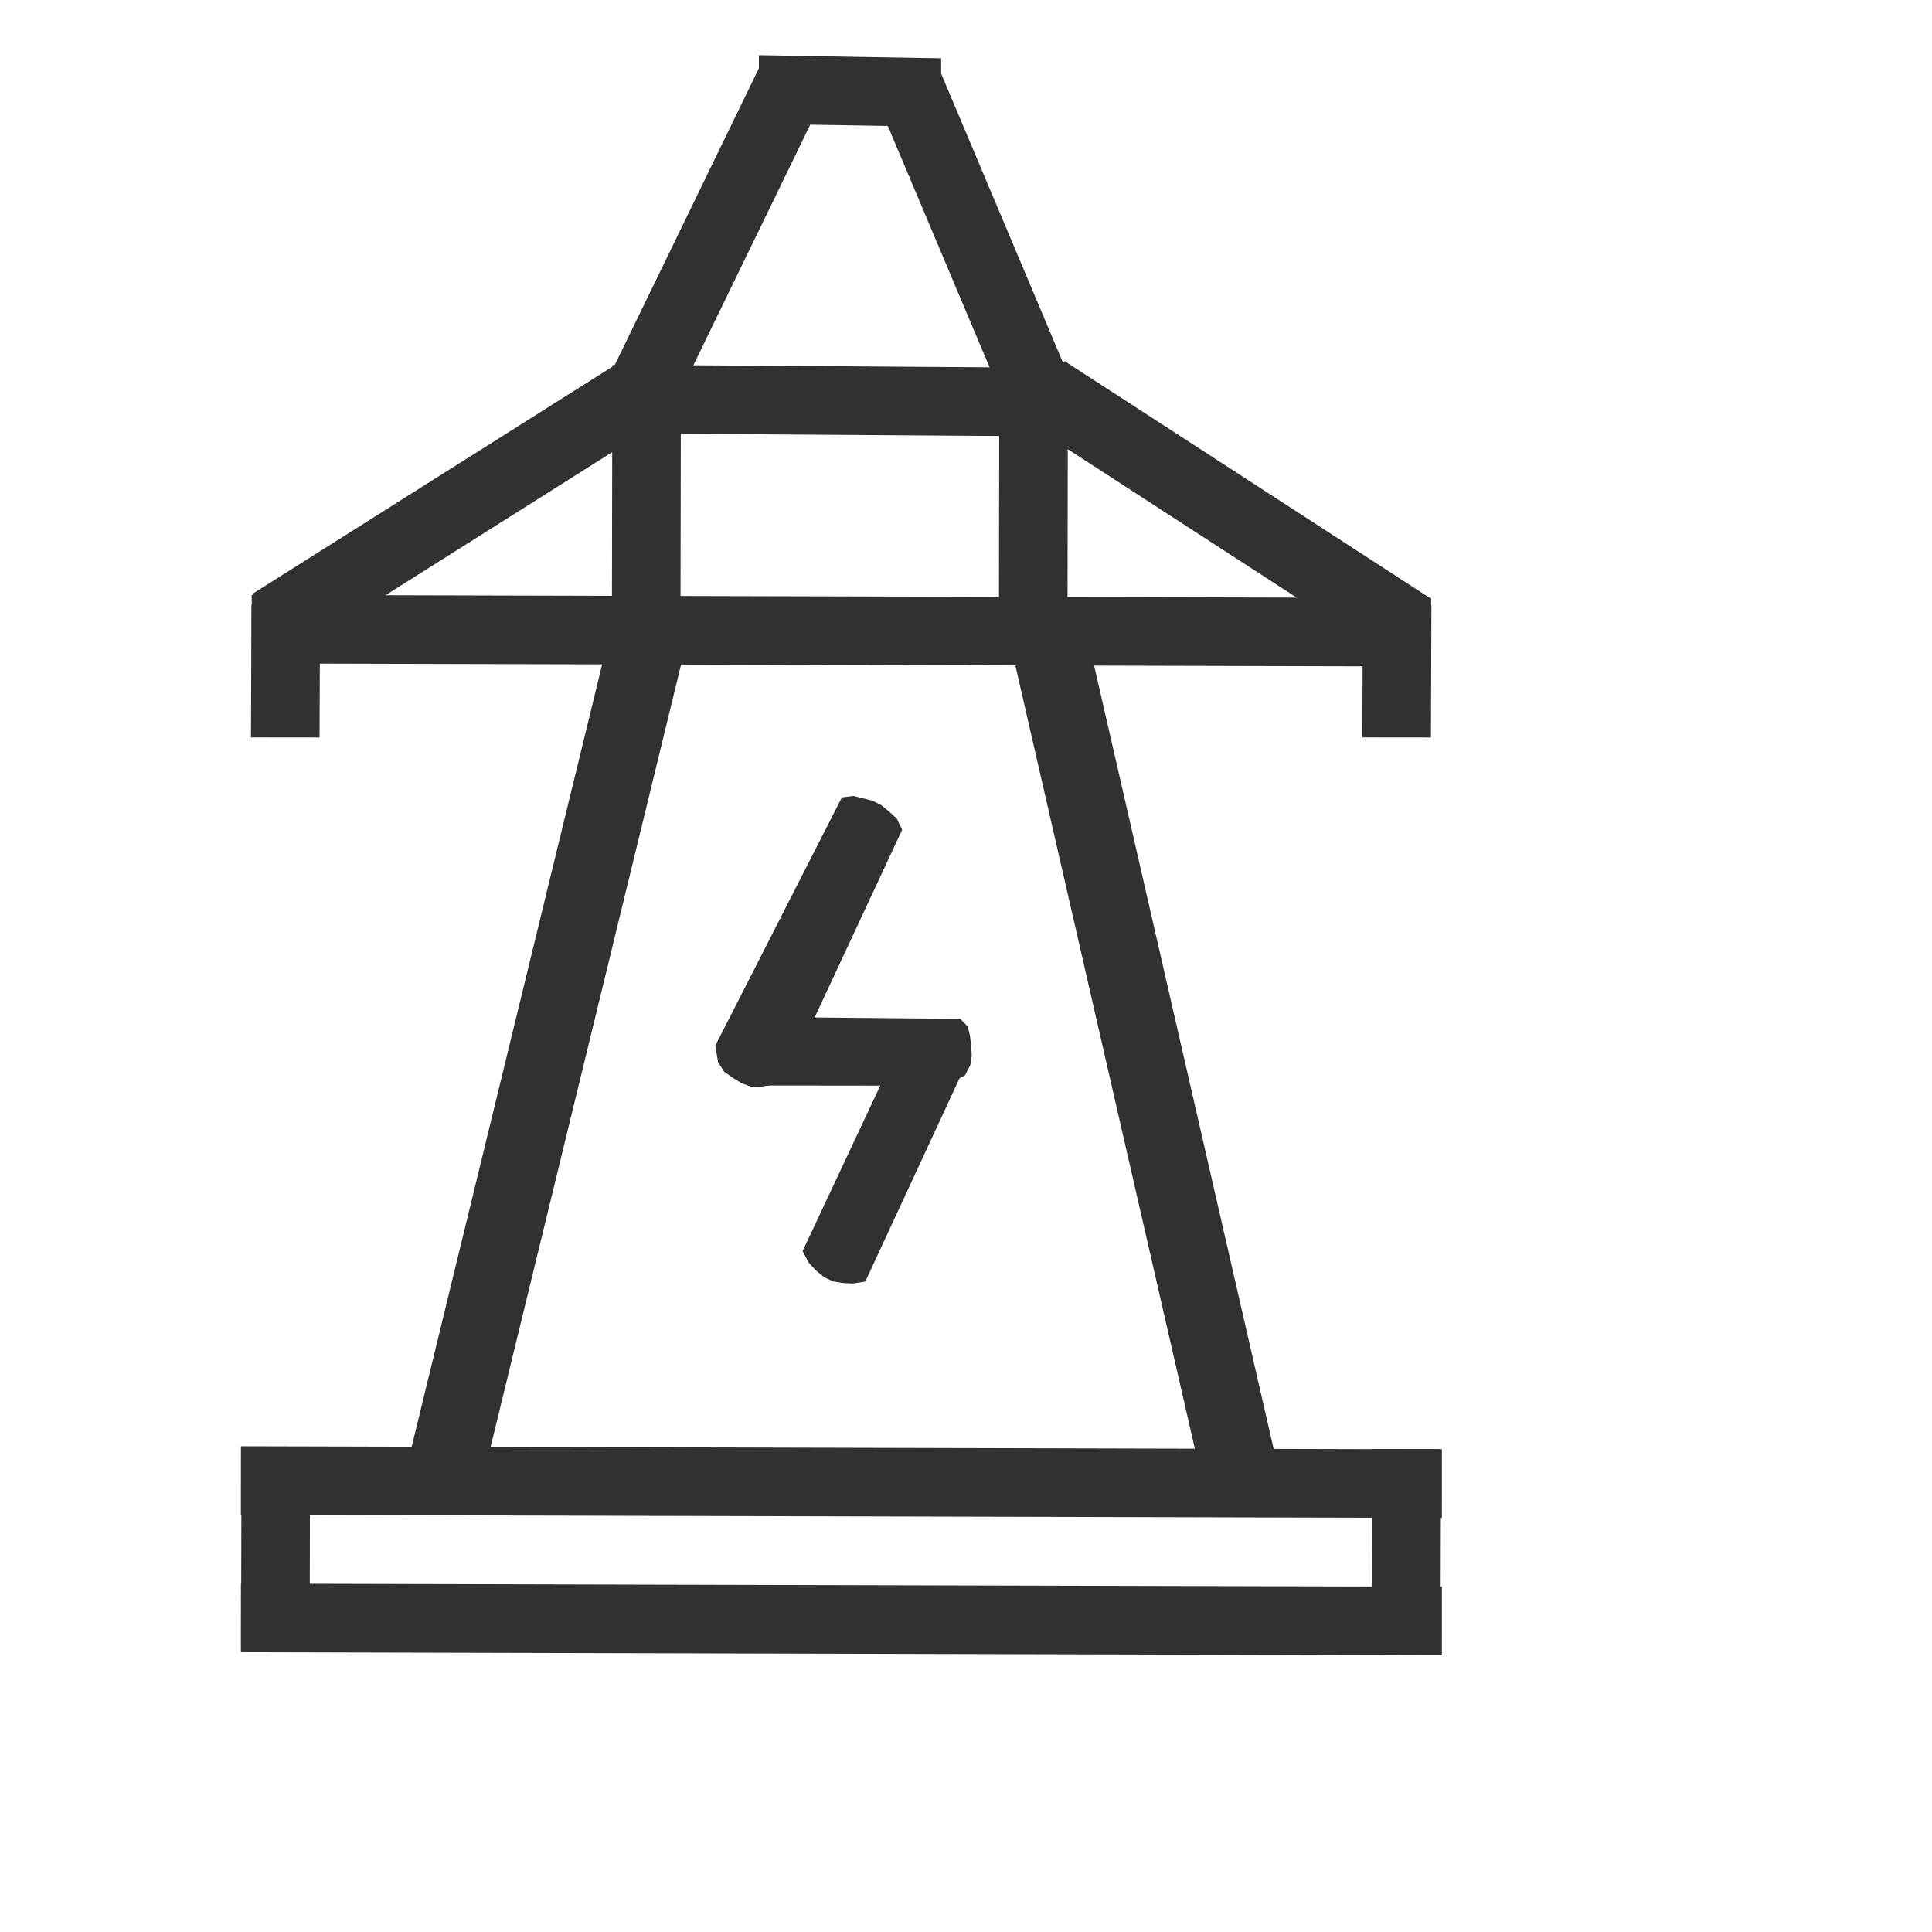 <?xml version='1.0' encoding='ascii'?>
<svg xmlns="http://www.w3.org/2000/svg" version="1.1" width="850" height="850">
    <g id="ViewLayer_LineSet" xmlns:inkscape="http://www.inkscape.org/namespaces/inkscape" inkscape:groupmode="lineset" inkscape:label="ViewLayer_LineSet">
        <g xmlns:inkscape="http://www.inkscape.org/namespaces/inkscape" inkscape:groupmode="layer" id="strokes" inkscape:label="strokes">
            <path fill="#313131" stroke-width="0.0" stroke-linecap="butt" stroke-opacity="1.0" stroke="rgb(0, 0, 0)" stroke-linejoin="round" d=" M 396.913, 365.073 392.687, 374.136 388.461, 383.200 384.235, 392.263 380.008, 401.326 375.782, 410.389 371.556, 419.452 367.330, 428.515 363.104, 437.578 358.878, 446.642 358.412, 447.643 354.186, 456.706 349.960, 465.769 345.733, 474.832 345.026, 476.350 337.942, 477.574 334.343, 478.195 330.503, 478.140 326.282, 476.564 322.441, 474.228 318.600, 471.512 315.900, 467.276 314.720, 459.999 319.263, 451.090 323.806, 442.182 328.349, 433.274 332.893, 424.365 337.436, 415.457 341.979, 406.549 346.522, 397.640 351.065, 388.732 355.609, 379.823 360.152, 370.915 364.695, 362.007 369.238, 353.098 370.394, 350.833 375.396, 350.176 379.656, 351.216 383.932, 352.301 387.773, 354.257 391.178, 357.083 394.523, 360.069 396.913, 365.073 " />
            <path fill="#313131" stroke-width="0.0" stroke-linecap="butt" stroke-opacity="1.0" stroke="rgb(0, 0, 0)" stroke-linejoin="round" d=" M 416.486, 477.661 406.486, 477.650 396.486, 477.639 387.270, 477.629 377.270, 477.618 367.270, 477.606 357.270, 477.595 347.270, 477.584 337.942, 477.574 332.697, 477.568 332.667, 467.568 332.636, 457.568 332.605, 447.398 342.605, 447.493 352.604, 447.588 358.412, 447.643 368.411, 447.738 378.411, 447.833 388.410, 447.928 398.410, 448.023 408.409, 448.118 418.409, 448.213 422.475, 448.251 425.799, 451.658 426.761, 455.731 427.234, 460.041 427.545, 464.351 426.880, 468.661 424.599, 473.050 422.134, 474.451 416.486, 477.661 " />
            <path fill="#313131" stroke-width="0.0" stroke-linecap="butt" stroke-opacity="1.0" stroke="rgb(0, 0, 0)" stroke-linejoin="round" d=" M 425.986, 466.142 422.134, 474.451 417.928, 483.524 413.722, 492.596 409.516, 501.669 405.310, 510.741 401.104, 519.814 396.898, 528.886 392.692, 537.959 388.486, 547.031 384.280, 556.104 380.690, 563.848 375.307, 564.690 370.745, 564.477 366.516, 563.747 362.610, 561.925 359.027, 559.010 355.728, 555.442 353.107, 550.439 357.354, 541.386 361.602, 532.333 365.850, 523.280 370.098, 514.227 374.346, 505.174 378.593, 496.121 382.841, 487.068 387.270, 477.629 391.518, 468.576 395.765, 459.523 398.645, 453.385 407.707, 457.613 416.769, 461.842 425.986, 466.142 " />
            <path fill="#313131" stroke-width="0.0" stroke-linecap="butt" stroke-opacity="1.0" stroke="rgb(0, 0, 0)" stroke-linejoin="round" d=" M 105.984, 666.475 105.988, 656.475 105.992, 646.475 105.997, 636.303 115.997, 636.328 125.997, 636.354 135.997, 636.379 145.997, 636.405 155.997, 636.430 165.997, 636.456 175.997, 636.481 181.118, 636.494 191.118, 636.520 201.118, 636.545 211.118, 636.571 215.854, 636.583 225.853, 636.608 235.853, 636.634 245.853, 636.659 255.853, 636.685 265.853, 636.710 275.853, 636.736 285.853, 636.761 295.853, 636.787 305.853, 636.812 315.853, 636.838 325.853, 636.863 335.853, 636.889 345.853, 636.914 355.853, 636.940 365.853, 636.965 375.853, 636.991 385.853, 637.016 395.853, 637.042 405.853, 637.067 415.853, 637.093 425.853, 637.118 435.853, 637.144 445.853, 637.169 455.853, 637.195 465.853, 637.220 475.853, 637.246 485.853, 637.272 495.853, 637.297 505.853, 637.323 515.853, 637.348 525.686, 637.373 535.686, 637.399 545.686, 637.424 555.686, 637.450 560.353, 637.462 570.352, 637.487 580.352, 637.513 590.352, 637.538 600.352, 637.564 603.812, 637.572 613.812, 637.598 623.812, 637.623 633.982, 637.649 634.382, 637.650 634.378, 647.650 634.373, 657.650 634.369, 667.822 633.907, 667.821 623.907, 667.796 613.907, 667.770 603.737, 667.744 593.737, 667.719 583.737, 667.693 573.737, 667.668 563.737, 667.642 553.737, 667.617 543.737, 667.591 533.737, 667.566 523.737, 667.540 513.737, 667.515 503.737, 667.489 493.737, 667.464 483.738, 667.438 473.738, 667.413 463.738, 667.387 453.738, 667.362 443.738, 667.336 433.738, 667.311 423.738, 667.285 413.738, 667.260 403.738, 667.234 393.738, 667.209 383.738, 667.183 373.738, 667.158 363.738, 667.132 353.738, 667.107 343.738, 667.081 333.738, 667.056 323.738, 667.030 313.738, 667.005 303.738, 666.979 293.738, 666.954 283.738, 666.928 273.738, 666.903 263.738, 666.877 253.738, 666.852 243.738, 666.826 233.738, 666.801 223.738, 666.775 213.738, 666.750 203.738, 666.724 193.738, 666.699 183.738, 666.673 173.739, 666.647 163.739, 666.622 153.739, 666.596 143.739, 666.571 136.360, 666.552 126.360, 666.527 116.360, 666.501 106.189, 666.475 105.984, 666.475 " />
            <path fill="#313131" stroke-width="0.0" stroke-linecap="butt" stroke-opacity="1.0" stroke="rgb(0, 0, 0)" stroke-linejoin="round" d=" M 633.983, 637.539 623.983, 637.522 613.983, 637.505 603.812, 637.487 603.812, 637.572 603.787, 647.572 603.762, 657.572 603.737, 667.744 603.712, 677.744 603.687, 687.744 603.662, 697.997 603.637, 707.996 603.612, 717.996 603.598, 723.665 613.598, 723.682 623.598, 723.700 633.769, 723.718 633.793, 713.718 633.818, 703.718 633.832, 698.073 633.857, 688.074 633.882, 678.074 633.907, 667.821 633.932, 657.821 633.957, 647.821 633.982, 637.649 633.983, 637.539 " />
            <path fill="#313131" stroke-width="0.0" stroke-linecap="butt" stroke-opacity="1.0" stroke="rgb(0, 0, 0)" stroke-linejoin="round" d=" M 105.984, 726.899 105.988, 716.899 105.992, 706.899 105.997, 696.727 106.114, 696.728 116.114, 696.753 126.114, 696.779 136.284, 696.805 146.284, 696.830 156.284, 696.856 166.284, 696.881 176.284, 696.907 186.284, 696.932 196.284, 696.958 206.284, 696.983 216.284, 697.009 226.284, 697.034 236.284, 697.060 246.284, 697.085 256.284, 697.111 266.284, 697.136 276.284, 697.162 286.284, 697.187 296.284, 697.213 306.284, 697.238 316.284, 697.264 326.284, 697.289 336.284, 697.315 346.284, 697.340 356.284, 697.366 366.284, 697.391 376.284, 697.417 386.284, 697.442 396.284, 697.468 406.284, 697.493 416.284, 697.519 426.284, 697.544 436.284, 697.570 446.283, 697.595 456.283, 697.621 466.283, 697.646 476.283, 697.672 486.283, 697.697 496.283, 697.723 506.283, 697.748 516.283, 697.774 526.283, 697.799 536.283, 697.825 546.283, 697.850 556.283, 697.876 566.283, 697.901 576.283, 697.927 586.283, 697.952 596.283, 697.978 603.662, 697.997 613.662, 698.022 623.662, 698.048 633.832, 698.073 634.382, 698.075 634.378, 708.075 634.373, 718.075 634.369, 728.247 624.369, 728.221 614.369, 728.196 604.369, 728.170 594.369, 728.145 584.369, 728.119 574.369, 728.094 564.369, 728.068 554.369, 728.043 544.369, 728.017 534.369, 727.992 524.369, 727.966 514.369, 727.941 504.369, 727.915 494.369, 727.890 484.369, 727.864 474.369, 727.839 464.369, 727.813 454.369, 727.788 444.369, 727.762 434.369, 727.737 424.369, 727.711 414.369, 727.686 404.369, 727.660 394.369, 727.635 384.370, 727.609 374.370, 727.584 364.370, 727.558 354.370, 727.533 344.370, 727.507 334.370, 727.482 324.370, 727.456 314.370, 727.431 304.370, 727.405 294.370, 727.380 284.370, 727.354 274.370, 727.329 264.370, 727.303 254.370, 727.278 244.370, 727.252 234.370, 727.227 224.370, 727.201 214.370, 727.176 204.370, 727.150 194.370, 727.125 184.370, 727.099 174.370, 727.074 164.370, 727.048 154.370, 727.023 144.370, 726.997 134.370, 726.972 124.370, 726.946 114.370, 726.921 105.984, 726.899 " />
            <path fill="#313131" stroke-width="0.0" stroke-linecap="butt" stroke-opacity="1.0" stroke="rgb(0, 0, 0)" stroke-linejoin="round" d=" M 136.432, 637.539 126.432, 637.522 116.432, 637.505 106.261, 637.487 106.237, 647.487 106.212, 657.487 106.189, 666.475 106.165, 676.475 106.140, 686.475 106.114, 696.728 106.089, 706.728 106.065, 716.728 106.047, 723.665 116.047, 723.682 126.047, 723.700 136.218, 723.718 136.242, 713.718 136.267, 703.718 136.284, 696.805 136.309, 686.805 136.334, 676.805 136.360, 666.552 136.384, 656.552 136.409, 646.552 136.432, 637.539 " />
            <path fill="#313131" stroke-width="0.0" stroke-linecap="butt" stroke-opacity="1.0" stroke="rgb(0, 0, 0)" stroke-linejoin="round" d=" M 110.741, 291.889 110.745, 281.889 110.749, 271.889 110.752, 266.183 110.754, 261.717 111.646, 261.719 121.646, 261.745 131.646, 261.771 141.646, 261.797 151.646, 261.823 161.646, 261.849 169.623, 261.870 179.623, 261.896 189.623, 261.922 199.623, 261.948 209.623, 261.974 219.623, 262.000 229.623, 262.026 239.623, 262.052 249.623, 262.078 259.622, 262.103 269.234, 262.128 279.234, 262.154 289.234, 262.180 299.404, 262.207 309.404, 262.233 319.404, 262.259 329.404, 262.285 339.404, 262.311 349.404, 262.337 359.404, 262.363 369.404, 262.389 379.404, 262.415 389.404, 262.441 399.404, 262.467 409.404, 262.492 419.404, 262.518 429.404, 262.544 439.499, 262.571 449.499, 262.597 459.499, 262.623 469.670, 262.649 479.670, 262.675 489.669, 262.701 499.669, 262.727 509.669, 262.753 519.669, 262.779 529.669, 262.805 539.669, 262.831 549.669, 262.857 559.669, 262.883 570.469, 262.911 580.469, 262.937 590.469, 262.963 600.469, 262.989 610.469, 263.015 620.469, 263.041 629.073, 263.063 629.626, 263.064 629.625, 266.216 629.621, 276.216 629.617, 286.216 629.613, 293.236 619.614, 293.211 609.614, 293.185 599.497, 293.158 589.497, 293.132 579.497, 293.106 569.497, 293.080 559.497, 293.054 549.497, 293.028 539.497, 293.002 529.498, 292.976 519.498, 292.950 509.498, 292.924 499.498, 292.899 489.498, 292.873 481.380, 292.851 471.380, 292.826 461.380, 292.800 451.380, 292.774 446.713, 292.761 436.713, 292.735 426.713, 292.710 416.713, 292.684 406.713, 292.658 396.713, 292.632 386.713, 292.606 376.713, 292.580 366.713, 292.554 356.713, 292.528 346.713, 292.502 336.713, 292.476 326.714, 292.450 316.714, 292.424 306.714, 292.398 299.652, 292.379 289.652, 292.354 279.652, 292.328 269.652, 292.302 264.917, 292.289 254.917, 292.263 244.917, 292.237 234.917, 292.211 224.917, 292.185 214.917, 292.159 204.917, 292.133 194.917, 292.107 184.917, 292.081 174.917, 292.056 164.917, 292.030 154.917, 292.004 144.917, 291.978 140.708, 291.967 130.708, 291.941 120.708, 291.915 110.741, 291.889 " />
            <path fill="#313131" stroke-width="0.0" stroke-linecap="butt" stroke-opacity="1.0" stroke="rgb(0, 0, 0)" stroke-linejoin="round" d=" M 272.847, 190.655 272.849, 180.559 272.850, 170.559 272.852, 160.634 272.852, 160.483 274.826, 160.497 284.826, 160.566 294.826, 160.635 305.056, 160.706 315.056, 160.775 325.056, 160.844 335.056, 160.914 345.056, 160.983 355.055, 161.052 365.055, 161.121 375.055, 161.190 385.055, 161.260 395.054, 161.329 405.054, 161.398 415.054, 161.467 425.054, 161.537 435.368, 161.608 445.368, 161.677 450.299, 161.711 460.299, 161.781 466.447, 161.823 467.520, 161.831 467.519, 171.831 467.517, 181.831 467.517, 182.838 467.515, 192.003 461.039, 191.958 451.040, 191.889 441.040, 191.819 439.615, 191.809 429.616, 191.740 419.616, 191.671 409.616, 191.602 399.616, 191.533 389.617, 191.463 379.617, 191.394 369.617, 191.325 359.617, 191.256 349.617, 191.186 339.618, 191.117 329.618, 191.048 319.618, 190.979 309.618, 190.910 299.520, 190.840 289.521, 190.770 282.345, 190.721 272.847, 190.655 " />
            <path fill="#313131" stroke-width="0.0" stroke-linecap="butt" stroke-opacity="1.0" stroke="rgb(0, 0, 0)" stroke-linejoin="round" d=" M 333.876, 54.463 333.877, 44.463 333.877, 34.463 333.878, 30.027 333.878, 24.291 343.877, 24.459 353.875, 24.627 363.874, 24.795 373.872, 24.963 383.871, 25.131 393.870, 25.299 403.868, 25.468 414.066, 25.639 414.066, 32.375 414.065, 42.375 414.064, 52.375 414.064, 55.811 404.066, 55.643 394.067, 55.475 390.610, 55.417 380.612, 55.249 370.613, 55.081 360.614, 54.913 356.473, 54.843 346.475, 54.675 336.476, 54.507 333.876, 54.463 " />
            <path fill="#313131" stroke-width="0.0" stroke-linecap="butt" stroke-opacity="1.0" stroke="rgb(0, 0, 0)" stroke-linejoin="round" d=" M 469.835, 161.760 468.599, 161.757 466.493, 161.752 456.493, 161.727 450.299, 161.711 440.299, 161.686 439.665, 161.685 439.648, 171.762 439.632, 181.762 439.615, 191.809 439.599, 201.809 439.583, 211.809 439.566, 221.809 439.550, 231.809 439.533, 241.809 439.517, 251.809 439.501, 261.809 439.499, 262.571 439.483, 272.571 439.466, 282.571 439.451, 292.203 446.589, 292.221 456.589, 292.246 466.589, 292.271 469.621, 292.279 469.637, 282.279 469.654, 272.279 469.659, 269.212 469.670, 262.649 469.686, 252.649 469.702, 242.649 469.719, 232.649 469.735, 222.649 469.752, 212.649 469.768, 202.649 469.776, 197.623 469.793, 187.623 469.802, 181.875 469.818, 171.875 469.830, 164.679 469.835, 161.760 " />
            <path fill="#313131" stroke-width="0.0" stroke-linecap="butt" stroke-opacity="1.0" stroke="rgb(0, 0, 0)" stroke-linejoin="round" d=" M 299.569, 160.701 289.570, 160.676 279.570, 160.651 274.916, 160.639 272.852, 160.634 270.528, 160.628 270.445, 160.628 269.399, 160.626 269.398, 161.341 269.396, 162.790 269.379, 172.789 269.370, 178.869 269.353, 188.869 269.337, 198.932 269.321, 208.932 269.304, 218.932 269.288, 228.932 269.272, 238.932 269.256, 248.932 269.239, 258.931 269.234, 262.128 269.218, 272.128 269.213, 275.053 269.197, 285.053 269.185, 292.203 279.185, 292.228 289.185, 292.253 299.355, 292.279 299.372, 282.395 299.388, 272.395 299.404, 262.207 299.421, 252.207 299.437, 242.207 299.453, 232.207 299.469, 222.207 299.486, 212.207 299.502, 202.207 299.518, 192.207 299.520, 190.840 299.537, 180.840 299.551, 172.041 299.567, 162.041 299.569, 160.701 " />
            <path fill="#313131" stroke-width="0.0" stroke-linecap="butt" stroke-opacity="1.0" stroke="rgb(0, 0, 0)" stroke-linejoin="round" d=" M 140.802, 266.216 130.802, 266.205 120.802, 266.194 114.466, 266.187 110.752, 266.183 110.632, 266.183 110.595, 276.182 110.559, 286.182 110.522, 296.182 110.485, 306.182 110.448, 316.182 110.418, 324.431 120.418, 324.442 130.418, 324.453 140.588, 324.465 140.625, 314.465 140.662, 304.465 140.699, 294.465 140.708, 291.967 140.745, 281.967 140.751, 280.093 140.788, 270.093 140.802, 266.216 " />
            <path fill="#313131" stroke-width="0.0" stroke-linecap="butt" stroke-opacity="1.0" stroke="rgb(0, 0, 0)" stroke-linejoin="round" d=" M 629.767, 266.216 629.625, 266.216 627.612, 266.214 617.612, 266.202 607.612, 266.191 599.596, 266.183 599.560, 276.182 599.539, 281.760 599.502, 291.760 599.497, 293.158 599.461, 303.158 599.424, 313.158 599.387, 323.158 599.382, 324.431 609.382, 324.442 619.382, 324.453 629.553, 324.465 629.589, 314.465 629.626, 304.465 629.663, 294.465 629.700, 284.465 629.736, 274.465 629.767, 266.216 " />
            <path fill="#313131" stroke-width="0.0" stroke-linecap="butt" stroke-opacity="1.0" stroke="rgb(0, 0, 0)" stroke-linejoin="round" d=" M 177.379, 651.852 187.096, 654.217 196.812, 656.583 206.528, 658.948 210.191, 659.840 212.557, 650.124 214.922, 640.408 215.854, 636.583 218.219, 626.867 220.584, 617.150 222.950, 607.434 225.315, 597.718 227.681, 588.002 230.046, 578.286 232.412, 568.569 234.777, 558.853 237.143, 549.137 239.508, 539.421 241.874, 529.705 244.239, 519.988 246.604, 510.272 248.970, 500.556 251.335, 490.840 253.701, 481.124 256.066, 471.407 258.432, 461.691 260.797, 451.975 263.163, 442.259 265.528, 432.543 267.894, 422.826 270.259, 413.110 272.624, 403.394 274.990, 393.678 277.355, 383.962 279.721, 374.245 282.086, 364.529 284.452, 354.813 286.817, 345.097 289.183, 335.381 291.548, 325.664 293.914, 315.948 296.279, 306.232 298.645, 296.516 299.652, 292.379 301.931, 283.018 299.372, 282.395 289.655, 280.030 279.939, 277.665 270.223, 275.299 269.213, 275.053 269.118, 275.030 266.753, 284.746 264.917, 292.289 262.551, 302.005 260.186, 311.722 257.820, 321.438 255.455, 331.154 253.089, 340.870 250.724, 350.586 248.358, 360.303 245.993, 370.019 243.628, 379.735 241.262, 389.451 238.897, 399.168 236.531, 408.884 234.166, 418.600 231.800, 428.316 229.435, 438.032 227.069, 447.749 224.704, 457.465 222.338, 467.181 219.973, 476.897 217.607, 486.613 215.242, 496.330 212.877, 506.046 210.511, 515.762 208.146, 525.478 205.780, 535.194 203.415, 544.911 201.049, 554.627 198.684, 564.343 196.318, 574.059 193.953, 583.775 191.587, 593.492 189.222, 603.208 186.857, 612.924 184.491, 622.640 182.126, 632.356 181.118, 636.494 178.753, 646.211 177.379, 651.852 " />
            <path fill="#313131" stroke-width="0.0" stroke-linecap="butt" stroke-opacity="1.0" stroke="rgb(0, 0, 0)" stroke-linejoin="round" d=" M 529.362, 653.411 539.109, 651.178 548.857, 648.944 558.604, 646.710 562.279, 645.868 560.353, 637.462 558.119, 627.714 555.885, 617.967 553.651, 608.220 551.417, 598.472 549.184, 588.725 546.950, 578.978 544.716, 569.230 542.482, 559.483 540.249, 549.736 538.015, 539.988 535.781, 530.241 533.547, 520.494 531.314, 510.746 529.080, 500.999 526.846, 491.252 524.612, 481.504 522.379, 471.757 520.145, 462.010 517.911, 452.262 515.677, 442.515 513.444, 432.768 511.210, 423.020 508.976, 413.273 506.742, 403.526 504.509, 393.778 502.275, 384.031 500.041, 374.284 497.807, 364.536 495.574, 354.789 493.340, 345.042 491.106, 335.294 488.872, 325.547 486.639, 315.800 484.405, 306.052 482.171, 296.305 481.380, 292.851 479.146, 283.104 476.912, 273.357 475.648, 267.840 469.659, 269.212 459.911, 271.446 450.164, 273.680 442.731, 275.383 444.964, 285.130 446.589, 292.221 446.713, 292.761 448.947, 302.509 451.181, 312.256 453.414, 322.003 455.648, 331.751 457.882, 341.498 460.116, 351.245 462.349, 360.993 464.583, 370.740 466.817, 380.487 469.051, 390.235 471.284, 399.982 473.518, 409.729 475.752, 419.477 477.986, 429.224 480.219, 438.971 482.453, 448.719 484.687, 458.466 486.921, 468.213 489.154, 477.961 491.388, 487.708 493.622, 497.455 495.856, 507.203 498.089, 516.950 500.323, 526.697 502.557, 536.445 504.791, 546.192 507.025, 555.939 509.258, 565.687 511.492, 575.434 513.726, 585.181 515.960, 594.928 518.193, 604.676 520.427, 614.423 522.661, 624.170 524.895, 633.918 525.686, 637.373 527.920, 647.120 529.362, 653.411 " />
            <path fill="#313131" stroke-width="0.0" stroke-linecap="butt" stroke-opacity="1.0" stroke="rgb(0, 0, 0)" stroke-linejoin="round" d=" M 447.816, 191.141 455.067, 188.085 464.282, 184.201 467.517, 182.838 469.802, 181.875 475.980, 179.271 472.096, 170.056 469.830, 164.679 468.599, 161.757 467.768, 159.786 463.884, 150.571 460.000, 141.356 456.116, 132.141 452.232, 122.926 448.348, 113.711 444.464, 104.496 440.580, 95.281 436.696, 86.067 432.812, 76.852 428.928, 67.637 425.044, 58.422 421.160, 49.207 417.276, 39.992 414.066, 32.375 411.232, 25.652 402.017, 29.536 392.802, 33.420 383.587, 37.304 383.068, 37.523 386.952, 46.738 390.610, 55.417 394.494, 64.632 398.378, 73.847 402.262, 83.062 406.146, 92.276 410.030, 101.491 413.914, 110.706 417.798, 119.921 421.682, 129.136 425.566, 138.351 429.450, 147.566 433.334, 156.781 435.368, 161.608 439.252, 170.823 439.648, 171.762 443.532, 180.977 447.416, 190.192 447.816, 191.141 " />
            <path fill="#313131" stroke-width="0.0" stroke-linecap="butt" stroke-opacity="1.0" stroke="rgb(0, 0, 0)" stroke-linejoin="round" d=" M 263.072, 175.810 269.370, 178.869 272.849, 180.559 281.844, 184.928 287.314, 187.585 291.107, 189.427 295.476, 180.432 299.551, 172.041 303.920, 163.046 305.056, 160.706 309.425, 151.711 313.794, 142.716 318.163, 133.720 322.532, 124.725 326.901, 115.730 331.270, 106.735 335.639, 97.740 340.008, 88.745 344.377, 79.750 348.745, 70.754 353.114, 61.759 356.473, 54.843 360.842, 45.848 363.939, 39.472 354.944, 35.103 345.949, 30.734 336.954, 26.365 335.904, 25.855 333.878, 30.027 329.509, 39.022 325.140, 48.017 320.771, 57.013 316.402, 66.008 312.033, 75.003 307.664, 83.998 303.295, 92.993 298.927, 101.988 294.558, 110.983 290.189, 119.979 285.820, 128.974 281.451, 137.969 277.082, 146.964 272.713, 155.959 270.445, 160.628 270.409, 160.703 269.396, 162.790 265.027, 171.785 263.072, 175.810 " />
            <path fill="#313131" stroke-width="0.0" stroke-linecap="butt" stroke-opacity="1.0" stroke="rgb(0, 0, 0)" stroke-linejoin="round" d=" M 111.282, 261.142 111.646, 261.719 114.466, 266.187 119.803, 274.643 125.141, 283.100 128.231, 287.996 136.687, 282.658 140.751, 280.093 149.208, 274.755 157.664, 269.418 166.121, 264.080 169.623, 261.870 178.079, 256.532 186.536, 251.195 194.992, 245.857 203.448, 240.520 211.905, 235.182 220.361, 229.844 228.818, 224.507 237.274, 219.169 245.730, 213.832 254.187, 208.494 262.643, 203.157 269.337, 198.932 277.793, 193.594 282.345, 190.721 287.314, 187.585 290.610, 185.504 285.273, 177.048 279.935, 168.591 274.916, 160.639 274.826, 160.497 273.661, 158.651 270.528, 160.628 270.409, 160.703 269.398, 161.341 260.942, 166.679 252.485, 172.017 244.029, 177.354 235.573, 182.692 227.116, 188.029 218.660, 193.367 210.203, 198.704 201.747, 204.042 193.291, 209.379 184.834, 214.717 176.378, 220.055 167.921, 225.392 159.465, 230.730 151.009, 236.067 142.552, 241.405 134.096, 246.742 125.639, 252.080 117.183, 257.417 111.282, 261.142 " />
            <path fill="#313131" stroke-width="0.0" stroke-linecap="butt" stroke-opacity="1.0" stroke="rgb(0, 0, 0)" stroke-linejoin="round" d=" M 468.366, 158.863 467.768, 159.786 466.493, 161.752 466.447, 161.823 461.006, 170.214 455.566, 178.604 451.090, 185.507 455.067, 188.085 461.039, 191.958 469.430, 197.398 469.776, 197.623 478.167, 203.063 486.557, 208.503 494.948, 213.944 503.339, 219.384 511.729, 224.825 520.120, 230.265 528.510, 235.705 536.901, 241.146 545.292, 246.586 553.682, 252.026 562.073, 257.467 570.469, 262.911 578.860, 268.351 587.250, 273.792 595.641, 279.232 599.539, 281.760 607.930, 287.200 612.207, 289.973 617.647, 281.582 623.087, 273.192 627.612, 266.214 629.483, 263.329 629.073, 263.063 620.682, 257.623 612.292, 252.182 603.901, 246.742 595.510, 241.301 587.120, 235.861 578.729, 230.421 570.339, 224.980 561.948, 219.540 553.557, 214.100 545.167, 208.659 536.776, 203.219 528.386, 197.778 519.995, 192.338 511.604, 186.898 503.214, 181.457 494.823, 176.017 486.433, 170.577 478.042, 165.136 468.366, 158.863 " />
        </g>
    </g>
</svg>
